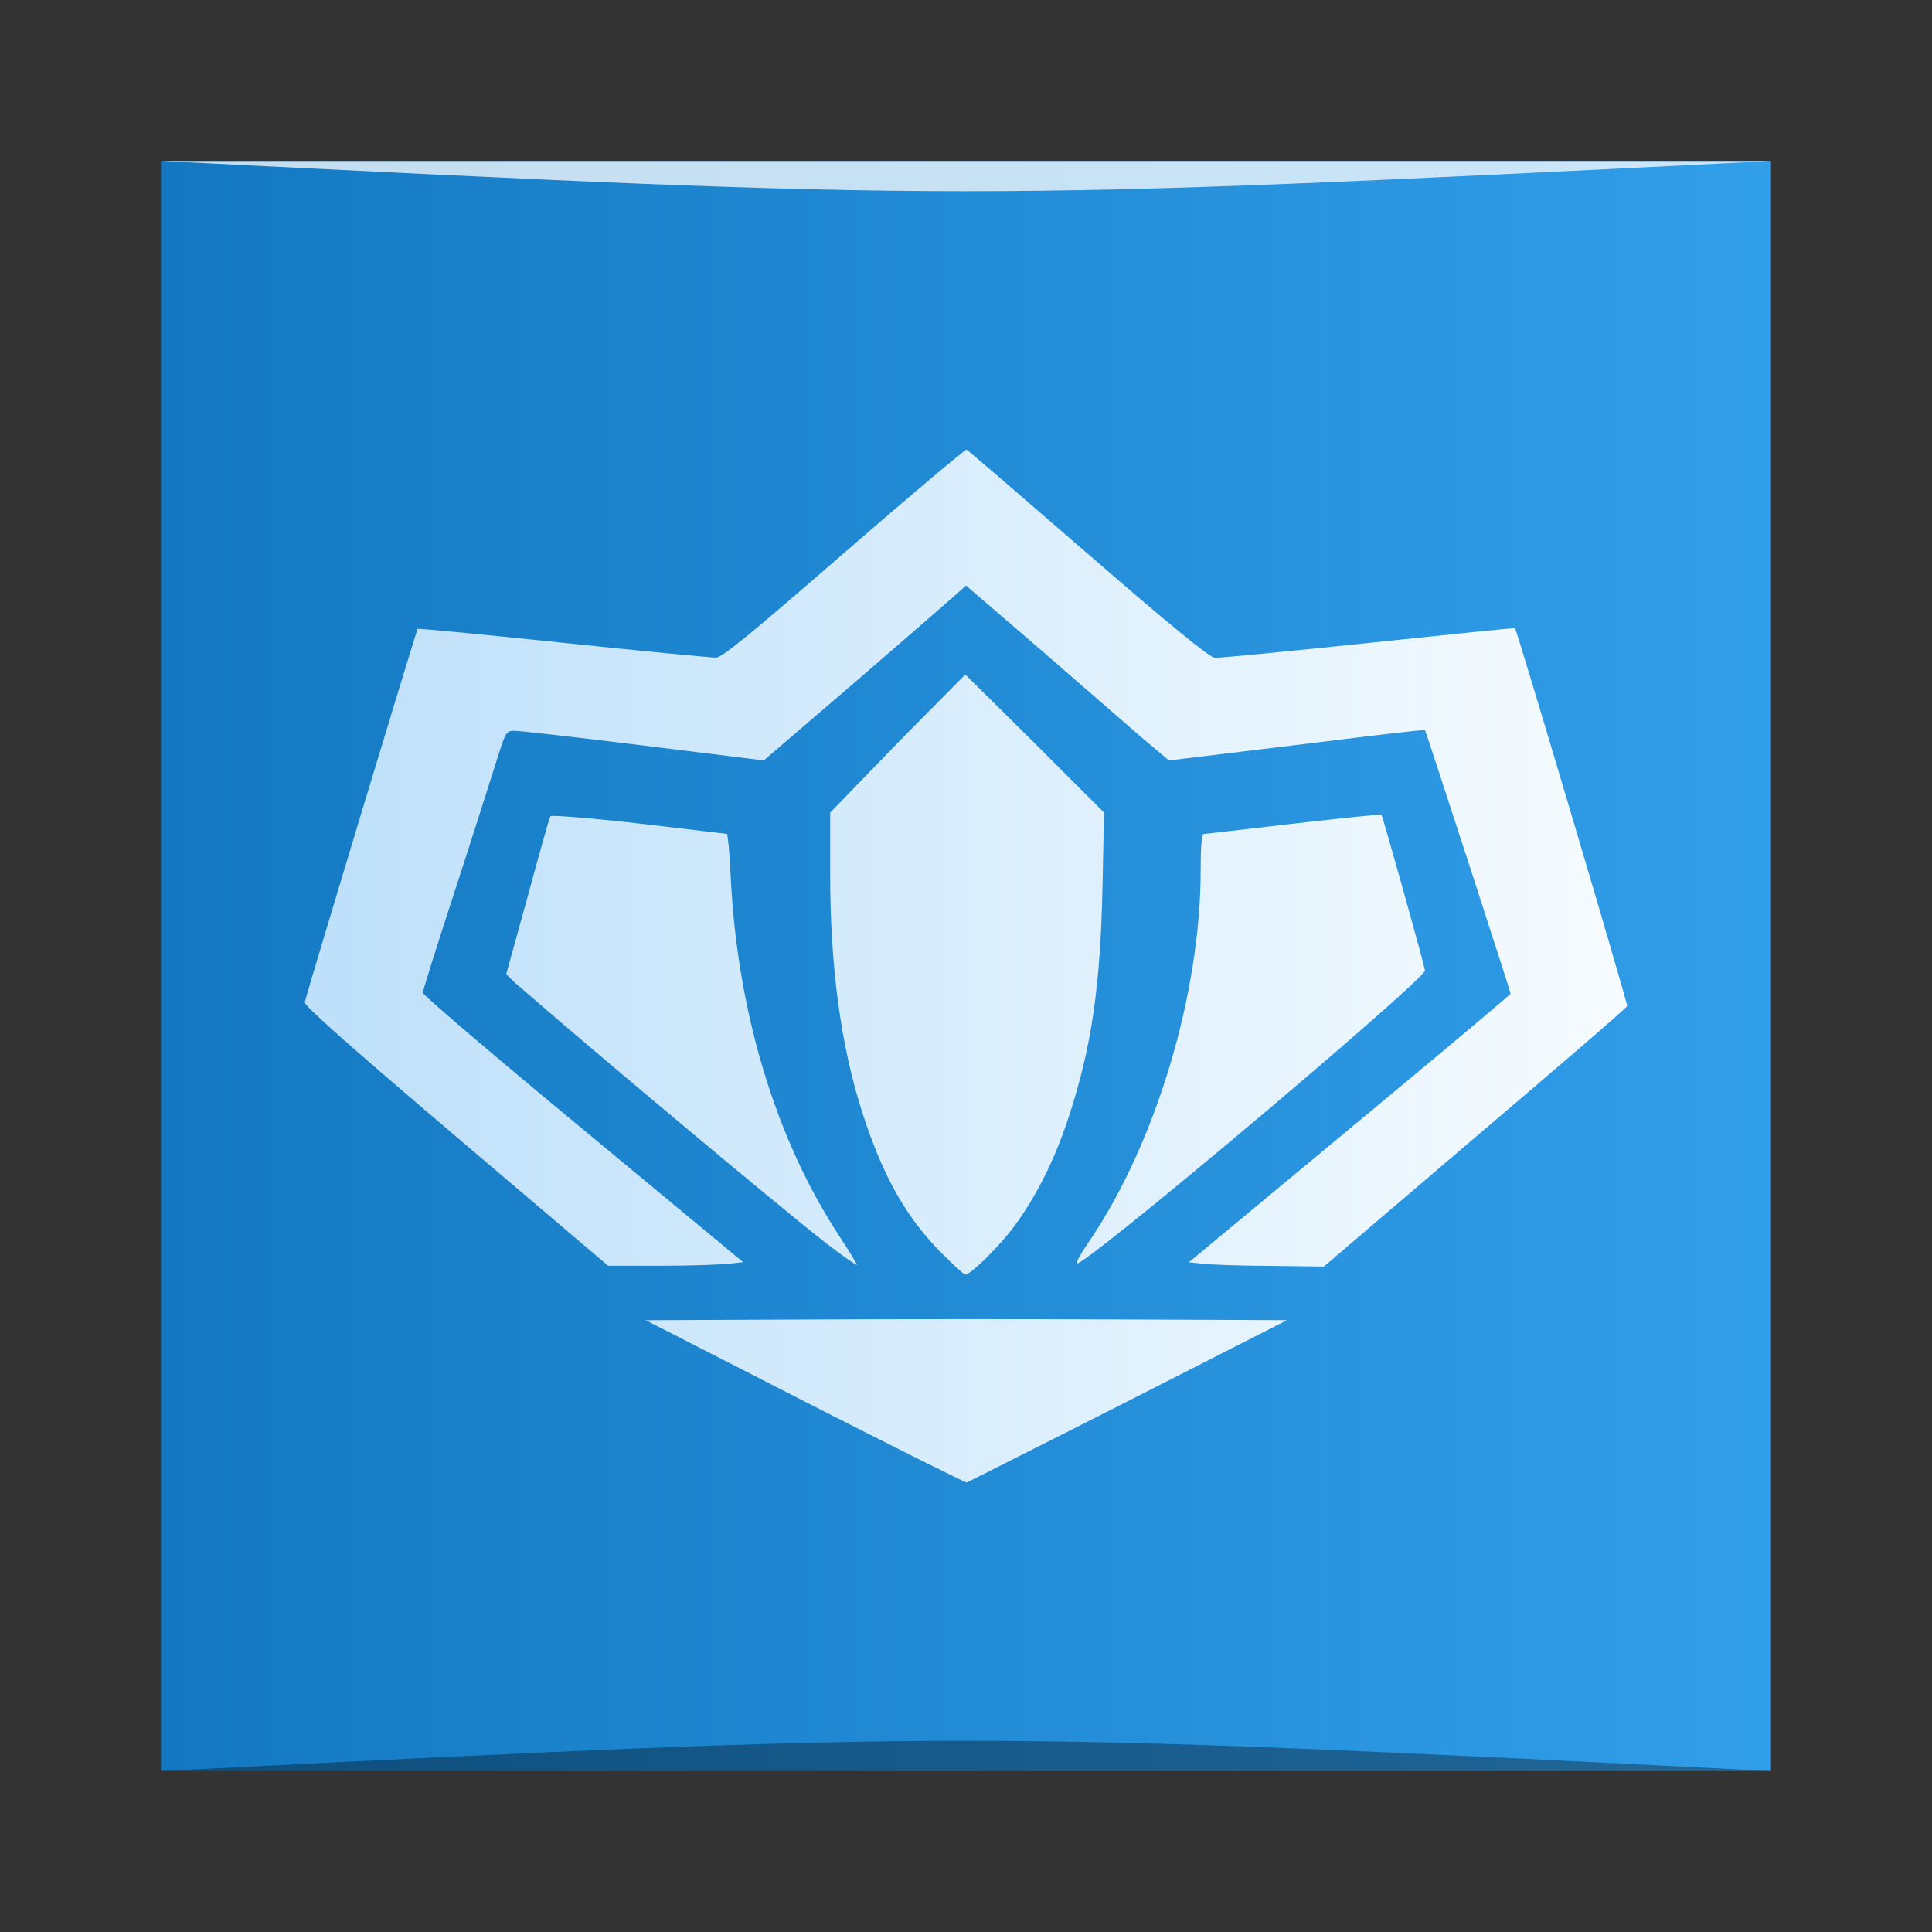 <?xml version="1.0" encoding="UTF-8" standalone="no"?>
<!-- Created with Inkscape (http://www.inkscape.org/) -->

<svg
   xmlns:dc="http://purl.org/dc/elements/1.1/"
   xmlns:cc="http://creativecommons.org/ns#"
   xmlns:rdf="http://www.w3.org/1999/02/22-rdf-syntax-ns#"
   xmlns:svg="http://www.w3.org/2000/svg"
   xmlns="http://www.w3.org/2000/svg"
   xmlns:xlink="http://www.w3.org/1999/xlink"
   xmlns:sodipodi="http://sodipodi.sourceforge.net/DTD/sodipodi-0.dtd"
   xmlns:inkscape="http://www.inkscape.org/namespaces/inkscape"
   width="48"
   height="48"
   id="svg2"
   version="1.1"
   inkscape:version="0.48.5 r10040"
   sodipodi:docname="desura.svg">
  <rect width="100%" height="100%" fill="#333333" stroke="none"/>
  <defs
     id="defs4">
    <linearGradient
       id="linearGradient4052">
      <stop
         style="stop-color:#bee0fa;stop-opacity:1"
         offset="0"
         id="stop4054" />
      <stop
         style="stop-color:#f5fbfe;stop-opacity:1"
         offset="1"
         id="stop4056" />
    </linearGradient>
    <linearGradient
       id="linearGradient1409">
      <stop
         id="stop1411"
         offset="0"
         style="stop-color:#1378c1;stop-opacity:1" />
      <stop
         id="stop1413"
         offset="1"
         style="stop-color:#329feb;stop-opacity:1" />
    </linearGradient>
    <linearGradient
       inkscape:collect="always"
       xlink:href="#linearGradient1409"
       id="linearGradient1407"
       x1="61.913"
       y1="-1026.437"
       x2="110.913"
       y2="-1026.437"
       gradientUnits="userSpaceOnUse"
       gradientTransform="matrix(0.833,0,0,0.833,-47.595,-172.164)" />
    <linearGradient
       inkscape:collect="always"
       xlink:href="#linearGradient4052"
       id="linearGradient4050"
       x1="25.986"
       y1="1043.795"
       x2="25.986"
       y2="1013.1"
       gradientUnits="userSpaceOnUse" />
    <linearGradient
       inkscape:collect="always"
       xlink:href="#linearGradient4052"
       id="linearGradient3002"
       gradientUnits="userSpaceOnUse"
       x1="5"
       y1="1027.362"
       x2="43"
       y2="1027.362"
       gradientTransform="matrix(0.833,0,0,0.833,4,171.393)" />
  </defs>
  <sodipodi:namedview
     id="base"
     pagecolor="#ffffff"
     bordercolor="#666666"
     borderopacity="1.0"
     inkscape:pageopacity="0.0"
     inkscape:pageshadow="2"
     inkscape:zoom="6.2313785"
     inkscape:cx="45.159924"
     inkscape:cy="38.922316"
     inkscape:document-units="px"
     inkscape:current-layer="layer1"
     showgrid="true"
     inkscape:window-width="1301"
     inkscape:window-height="744"
     inkscape:window-x="65"
     inkscape:window-y="24"
     inkscape:window-maximized="1">
    <inkscape:grid
       type="xygrid"
       id="grid3850" />
  </sodipodi:namedview>
  <g
     inkscape:label="Capa 1"
     inkscape:groupmode="layer"
     id="layer1"
     transform="translate(0,-1004.362)">
    <rect
       style="fill:url(#linearGradient1407);fill-opacity:1;stroke:none"
       id="rect2991-1"
       width="40"
       height="40"
       x="4"
       y="-1048.362"
       ry="0"
       transform="scale(1,-1)" />
    <rect
       style="fill:none;stroke:none"
       id="rect1526"
       width="40"
       height="40"
       x="4"
       y="1008.362"
       ry="0" />
    <path
       style="fill:url(#linearGradient3002);fill-opacity:1;display:inline"
       id="path3033"
       inkscape:connector-curvature="0"
       d="m 24.018,1015.53 c -0.029,-0.013 -1.397,1.136 -3.044,2.567 -2.384,2.072 -3.038,2.604 -3.19,2.604 -0.105,-2e-4 -1.796,-0.159 -3.777,-0.367 -1.981,-0.208 -3.614,-0.364 -3.63,-0.348 -0.031,0.032 -2.767,9.08 -2.805,9.277 -0.016,0.085 1.079,1.056 3.759,3.337 l 3.777,3.209 1.357,0 c 0.743,0 1.488,-0.031 1.668,-0.053 l 0.33,-0.036 -3.979,-3.3 c -2.19,-1.811 -3.976,-3.336 -3.979,-3.392 -0.002,-0.054 0.37,-1.229 0.825,-2.622 0.455,-1.393 0.908,-2.837 1.027,-3.208 0.214,-0.671 0.22,-0.681 0.44,-0.678 0.122,0 1.573,0.164 3.209,0.367 l 2.97,0.367 2.329,-1.998 c 1.281,-1.107 2.412,-2.09 2.512,-2.182 l 0.183,-0.165 1.833,1.577 c 1.006,0.87 2.131,1.854 2.512,2.182 l 0.697,0.587 3.172,-0.385 c 1.747,-0.216 3.179,-0.388 3.19,-0.367 0.036,0.066 2.127,6.502 2.127,6.546 0,0.023 -1.8,1.532 -3.997,3.355 l -3.997,3.319 0.348,0.036 c 0.186,0.023 0.935,0.051 1.668,0.053 l 1.338,0.017 3.759,-3.209 c 2.069,-1.758 3.766,-3.22 3.777,-3.263 0.016,-0.065 -2.737,-9.338 -2.787,-9.387 -0.009,-0.013 -1.649,0.157 -3.649,0.367 -2,0.209 -3.711,0.378 -3.814,0.367 -0.131,-0.015 -1.073,-0.779 -3.154,-2.585 -1.625,-1.41 -2.978,-2.575 -3.007,-2.585 z m -0.037,5.592 -1.687,1.705 -1.668,1.724 0,1.485 c -0.005,2.333 0.263,4.313 0.807,5.995 0.5,1.547 1.082,2.585 1.962,3.465 0.295,0.295 0.553,0.532 0.587,0.532 0.136,0 0.842,-0.696 1.21,-1.192 0.547,-0.738 1.006,-1.644 1.357,-2.714 0.57,-1.737 0.792,-3.251 0.843,-5.757 l 0.037,-1.815 -1.723,-1.724 -1.723,-1.705 z m 10.341,3.483 c -0.017,-0.017 -0.997,0.084 -2.182,0.22 -1.185,0.135 -2.197,0.257 -2.237,0.257 -0.047,0 -0.073,0.319 -0.073,0.898 0,3.054 -1.099,6.734 -2.732,9.167 -0.378,0.564 -0.415,0.67 -0.257,0.568 1.058,-0.68 8.594,-7.054 8.562,-7.242 -0.034,-0.206 -1.05,-3.836 -1.082,-3.869 z m -20.645,0.036 c -0.028,0.031 -0.278,0.93 -0.568,1.998 l -0.532,1.925 0.183,0.183 c 1.77,1.55 6.626,5.617 7.774,6.509 0.398,0.309 0.74,0.543 0.752,0.531 0.011,-0.013 -0.173,-0.318 -0.422,-0.697 -1.6,-2.43 -2.559,-5.62 -2.714,-9.021 -0.025,-0.551 -0.069,-0.99 -0.092,-0.99 -0.022,0 -1.003,-0.122 -2.182,-0.257 -1.179,-0.135 -2.172,-0.213 -2.2,-0.183 z m 6.362,12.504 -3.997,0.017 3.979,2.035 c 2.181,1.113 3.976,2.006 3.997,1.998 0.02,-0.013 1.819,-0.911 3.997,-2.017 l 3.96,-2.017 -3.979,-0.017 c -2.189,-0.012 -5.767,-0.012 -7.957,7e-4 z" />
    <path
       style="opacity:0.35;fill:#000000;fill-opacity:1;stroke:none"
       d="m 4,1048.362 40,3e-4 c -20,-1 -20,-1 -40,0 z"
       id="path3800"
       inkscape:connector-curvature="0"
       sodipodi:nodetypes="cccc" />
    <path
       sodipodi:nodetypes="cccc"
       inkscape:connector-curvature="0"
       id="path3804"
       d="m 4,1008.362 40,-2e-4 c -20,1 -20,1 -40,0 z"
       style="opacity:0.75;fill:#ffffff;fill-opacity:1;stroke:none" />
  </g>
</svg>
